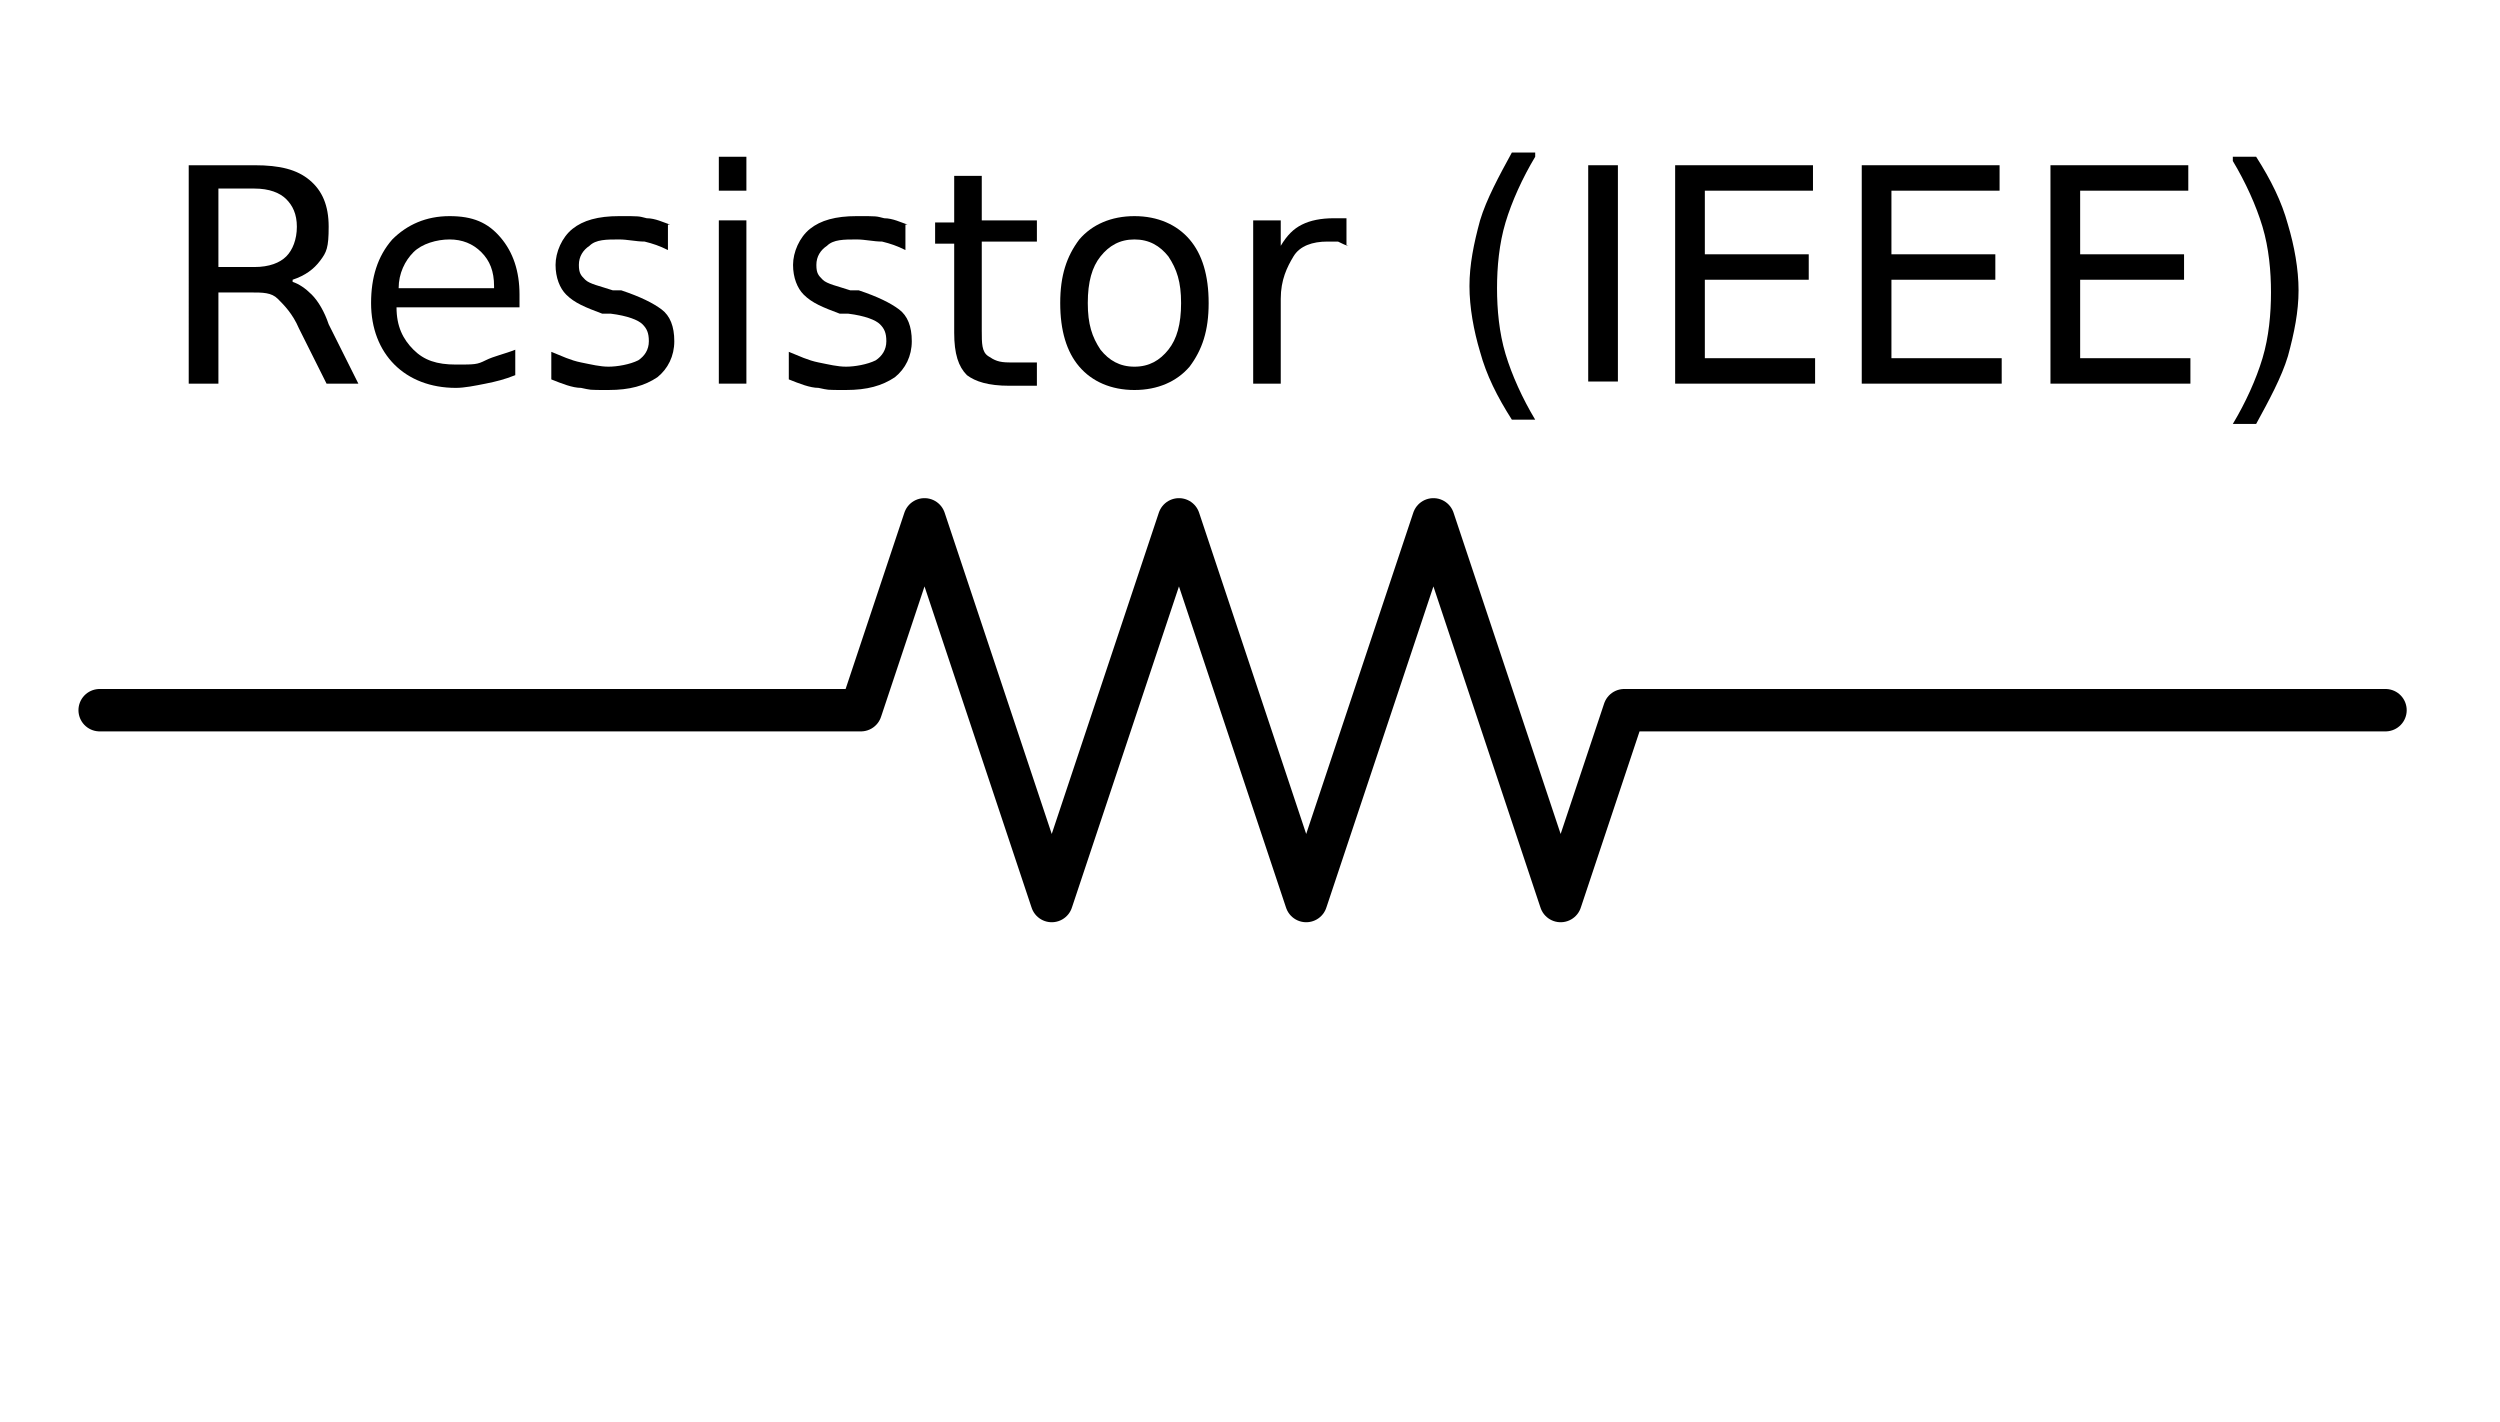 <?xml version="1.0" encoding="UTF-8"?>
<svg id="Layer_1" xmlns="http://www.w3.org/2000/svg" xmlns:xlink="http://www.w3.org/1999/xlink" version="1.1" viewBox="0 0 117.9 56.9" width="100">
  <!-- Generator: Adobe Illustrator 29.1.0, SVG Export Plug-In . SVG Version: 2.1.0 Build 142)  -->
  <defs>
    <clipPath id="clippath">
      <rect width="225" height="56.9" fill="none"/>
    </clipPath>
  </defs>
  <g id="patch_1">
    <path d="M0,56.9h118V0H0v56.9Z" fill="#fff"/>
  </g>
  <g id="axes_1">
    <g clip-path="url(#clippath)">
      <path d="M4.7,28.4h35.9l3-9,6,18,6-18,6,18,6-18,6,18,3-9h35.9" fill="none" stroke="#000" stroke-linecap="round" stroke-linejoin="round" stroke-width="2"/>
    </g>
    <g id="text_1">
      <g>
        <path id="DejaVuSans-52" d="M13.8,8.2c.3.1.6.3.9.6s.6.8.8,1.4l1.4,2.8h-1.5l-1.3-2.6c-.3-.7-.7-1.1-1-1.4s-.7-.3-1.3-.3h-1.5v4.3h-1.4V2.7h3.1c1.2,0,2,.2,2.6.7.6.5.9,1.2.9,2.2s-.1,1.2-.4,1.6c-.3.4-.7.7-1.3.9ZM10.3,3.9v3.6h1.7c.7,0,1.2-.2,1.5-.5s.5-.8.5-1.4-.2-1-.5-1.3-.8-.5-1.5-.5h-1.7Z"/>
        <path id="DejaVuSans-65" d="M24.5,8.8v.6h-5.8c0,.9.3,1.5.8,2,.5.5,1.1.7,2,.7s1,0,1.4-.2.9-.3,1.4-.5v1.2c-.5.2-.9.3-1.4.4s-1,.2-1.4.2c-1.2,0-2.2-.4-2.9-1.1-.7-.7-1.1-1.7-1.1-2.9s.3-2.2,1-3c.7-.7,1.6-1.1,2.7-1.1s1.8.3,2.4,1c.6.7.9,1.6.9,2.7ZM23.3,8.4c0-.7-.2-1.2-.6-1.6-.4-.4-.9-.6-1.5-.6s-1.3.2-1.7.6-.7,1-.7,1.7h4.5Z"/>
        <path id="DejaVuSans-73" d="M31.5,5.5v1.2c-.4-.2-.7-.3-1.1-.4-.4,0-.8-.1-1.2-.1-.6,0-1.1,0-1.4.3-.3.2-.5.5-.5.9s.1.5.3.7.7.3,1.3.5h.4c.9.3,1.5.6,1.9.9s.6.8.6,1.5-.3,1.3-.8,1.7c-.6.4-1.3.6-2.3.6s-.8,0-1.3-.1c-.4,0-.9-.2-1.4-.4v-1.3c.5.2.9.4,1.4.5.5.1.9.2,1.3.2s1-.1,1.4-.3c.3-.2.5-.5.5-.9s-.1-.6-.3-.8c-.2-.2-.7-.4-1.5-.5h-.4c-.8-.3-1.3-.5-1.7-.9-.3-.3-.5-.8-.5-1.4s.3-1.3.8-1.7c.5-.4,1.2-.6,2.2-.6s.9,0,1.3.1c.4,0,.8.2,1.1.3Z"/>
        <path id="DejaVuSans-69" d="M33.9,5.3h1.3v7.7h-1.3v-7.7ZM33.9,2.3h1.3v1.6h-1.3v-1.6Z"/>
        <path id="DejaVuSans-731" data-name="DejaVuSans-73" d="M42.7,5.5v1.2c-.4-.2-.7-.3-1.1-.4-.4,0-.8-.1-1.2-.1-.6,0-1.1,0-1.4.3-.3.2-.5.5-.5.9s.1.5.3.7.7.3,1.3.5h.4c.9.3,1.5.6,1.9.9s.6.8.6,1.5-.3,1.3-.8,1.7c-.6.4-1.3.6-2.3.6s-.8,0-1.3-.1c-.4,0-.9-.2-1.4-.4v-1.3c.5.2.9.4,1.4.5.5.1.9.2,1.3.2s1-.1,1.4-.3c.3-.2.5-.5.5-.9s-.1-.6-.3-.8c-.2-.2-.7-.4-1.5-.5h-.4c-.8-.3-1.3-.5-1.7-.9-.3-.3-.5-.8-.5-1.4s.3-1.3.8-1.7c.5-.4,1.2-.6,2.2-.6s.9,0,1.3.1c.4,0,.8.2,1.1.3Z"/>
        <path id="DejaVuSans-74" d="M46.3,3.1v2.2h2.6v1h-2.6v4.2c0,.6,0,1,.3,1.2s.5.3,1,.3h1.3v1.1h-1.3c-1,0-1.6-.2-2-.5-.4-.4-.6-1-.6-2v-4.2h-.9v-1h.9v-2.2h1.3Z"/>
        <path id="DejaVuSans-6f" d="M53.5,6.2c-.7,0-1.2.3-1.6.8s-.6,1.2-.6,2.2.2,1.6.6,2.2c.4.5.9.8,1.6.8s1.2-.3,1.6-.8c.4-.5.6-1.2.6-2.2s-.2-1.6-.6-2.2c-.4-.5-.9-.8-1.6-.8ZM53.5,5.1c1.1,0,2,.4,2.6,1.1.6.7.9,1.7.9,3s-.3,2.2-.9,3c-.6.7-1.5,1.1-2.6,1.1s-2-.4-2.6-1.1c-.6-.7-.9-1.7-.9-3s.3-2.2.9-3c.6-.7,1.5-1.1,2.6-1.1Z"/>
        <path id="DejaVuSans-72" d="M63.6,6.5c-.1,0-.3-.1-.5-.2-.2,0-.3,0-.5,0-.7,0-1.3.2-1.6.7s-.6,1.1-.6,2v4h-1.3v-7.7h1.3v1.2c.3-.5.6-.8,1-1,.4-.2.9-.3,1.5-.3s.2,0,.3,0c.1,0,.2,0,.3,0v1.3Z"/>
        <path id="DejaVuSans-20" d="M63.6,12.9"/>
        <path id="DejaVuSans-28" d="M72.4,2.3c-.6,1-1.1,2.1-1.4,3.1-.3,1-.4,2.1-.4,3.1s.1,2.1.4,3.1.8,2.1,1.4,3.1h-1.1c-.7-1.1-1.2-2.1-1.5-3.2-.3-1-.5-2.1-.5-3.1s.2-2,.5-3.1c.3-1,.9-2.1,1.5-3.2h1.1Z"/>
        <path id="DejaVuSans-49" d="M74.9,2.7h1.4v10.2h-1.4V2.7Z"/>
        <path id="DejaVuSans-45" d="M79,2.7h6.5v1.2h-5.1v3h4.9v1.2h-4.9v3.7h5.2v1.2h-6.6V2.7Z"/>
        <path id="DejaVuSans-451" data-name="DejaVuSans-45" d="M87.8,2.7h6.5v1.2h-5.1v3h4.9v1.2h-4.9v3.7h5.2v1.2h-6.6V2.7Z"/>
        <path id="DejaVuSans-452" data-name="DejaVuSans-45" d="M96.7,2.7h6.5v1.2h-5.1v3h4.9v1.2h-4.9v3.7h5.2v1.2h-6.6V2.7Z"/>
        <path id="DejaVuSans-29" d="M105.3,2.3h1.1c.7,1.1,1.2,2.1,1.5,3.2.3,1,.5,2.1.5,3.1s-.2,2-.5,3.1c-.3,1-.9,2.1-1.5,3.2h-1.1c.6-1,1.1-2.1,1.4-3.1.3-1,.4-2.1.4-3.1s-.1-2.1-.4-3.1c-.3-1-.8-2.1-1.4-3.1Z"/>
      </g>
    </g>
  </g>
</svg>